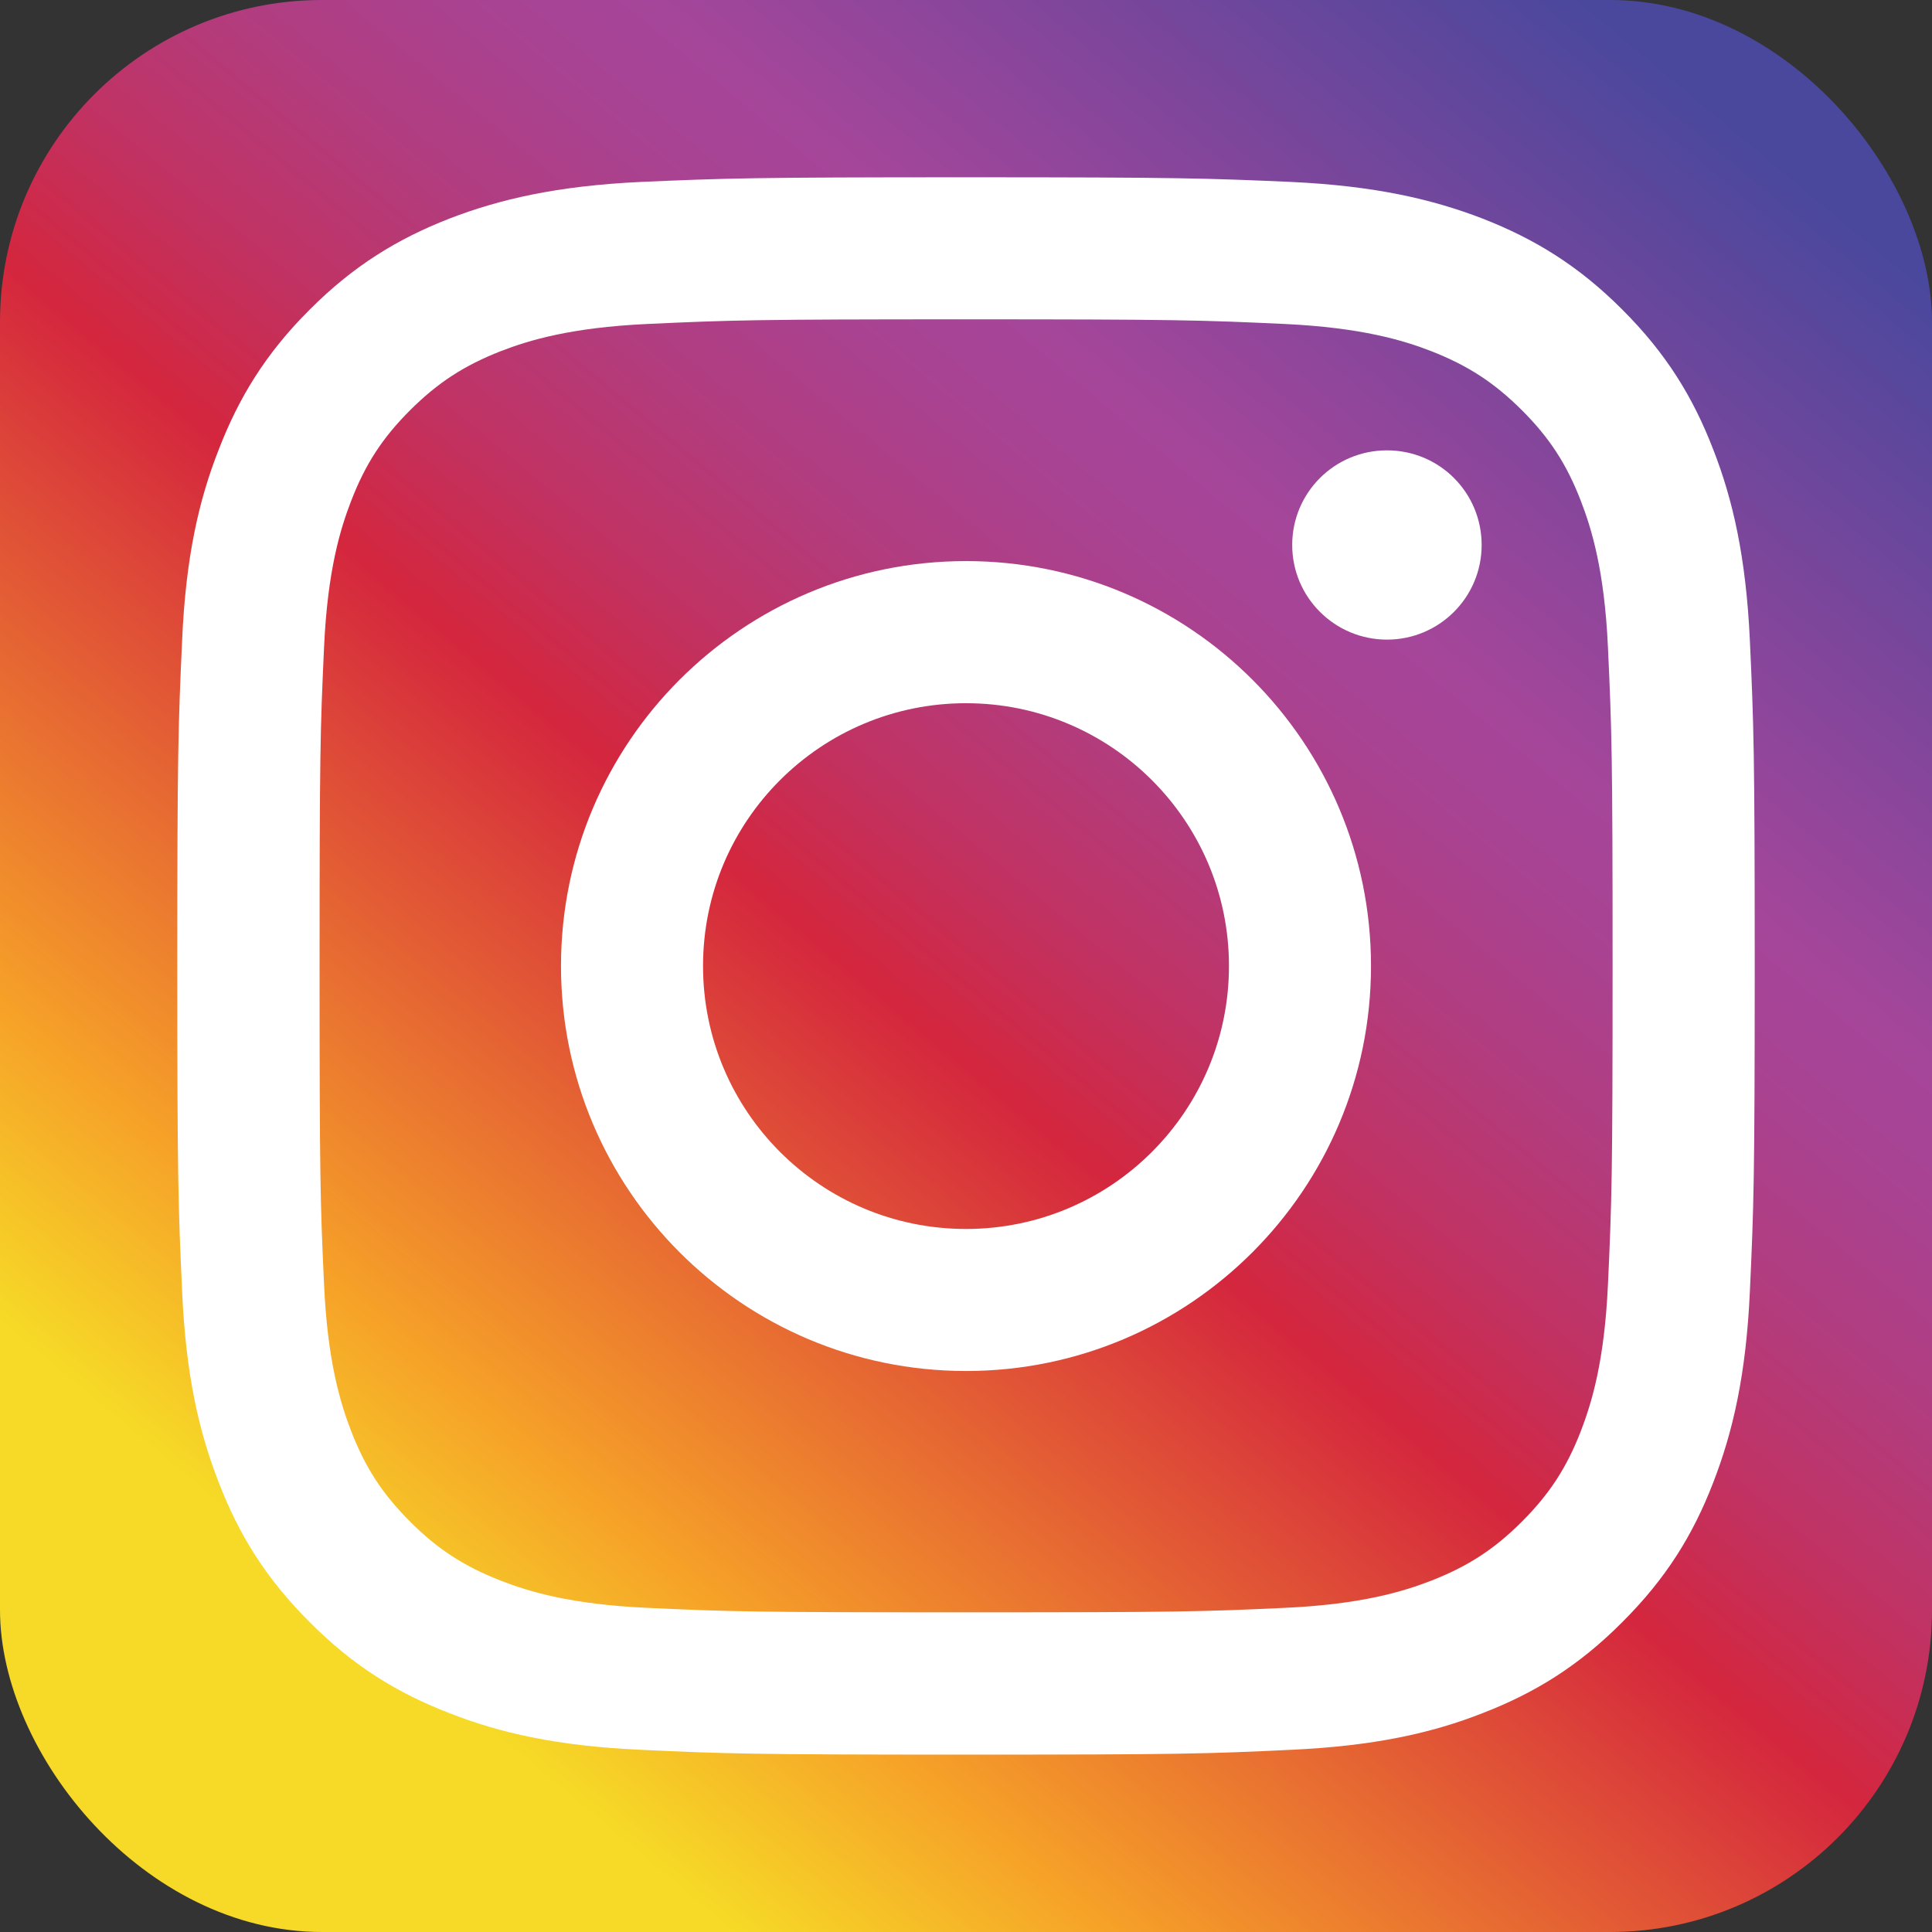 <?xml version="1.0" encoding="UTF-8"?>
<svg id="icons" xmlns="http://www.w3.org/2000/svg" xmlns:xlink="http://www.w3.org/1999/xlink" viewBox="0 0 216 216">
  <rect x="0" y="0" width="216" height="216" fill="#333333" stroke="none"/>
  <defs>
    <style>
      .cls-1 {
        fill: url(#linear-gradient);
      }

      .cls-2 {
        fill: #fff;
      }
    </style>
    <linearGradient id="linear-gradient" x1="190.75" y1="8.7" x2="44.17" y2="184.6" gradientUnits="userSpaceOnUse">
      <stop offset=".01" stop-color="#4a489d"/>
      <stop offset=".19" stop-color="#84469b"/>
      <stop offset=".3" stop-color="#a5469a"/>
      <stop offset=".35" stop-color="#a84393"/>
      <stop offset=".43" stop-color="#b13d80"/>
      <stop offset=".52" stop-color="#c13262"/>
      <stop offset=".6" stop-color="#d4263e"/>
      <stop offset=".88" stop-color="#f6a128"/>
      <stop offset="1" stop-color="#f6da27"/>
    </linearGradient>
  </defs>
  <rect class="cls-1" width="216" height="216" rx="36" ry="36"/>
  <g>
    <path class="cls-2" d="m108,35.7c23.56,0,26.35.09,35.63.52,8.6.41,13.26,1.83,16.36,3.03,4.12,1.61,7.06,3.53,10.15,6.6,3.09,3.09,5.01,6.03,6.6,10.15,1.2,3.11,2.64,7.77,3.03,16.36.43,9.3.52,12.09.52,35.63s-.09,26.33-.52,35.63c-.39,8.6-1.83,13.26-3.03,16.38-1.59,4.1-3.51,7.04-6.6,10.13-3.09,3.09-6.03,4.99-10.15,6.6-3.11,1.2-7.77,2.64-16.36,3.03-9.28.43-12.07.5-35.63.5s-26.35-.07-35.63-.5c-8.6-.39-13.26-1.83-16.36-3.03-4.12-1.61-7.06-3.51-10.15-6.6-3.09-3.09-5.01-6.03-6.6-10.13-1.2-3.12-2.64-7.78-3.03-16.38-.43-9.3-.5-12.07-.5-35.63s.07-26.33.5-35.63c.39-8.6,1.83-13.26,3.03-16.36,1.59-4.12,3.51-7.06,6.6-10.15,3.09-3.07,6.03-4.99,10.15-6.6,3.11-1.2,7.77-2.63,16.36-3.03,9.28-.43,12.07-.52,35.63-.52m0-15.88c-23.96,0-26.96.11-36.35.52-9.39.44-15.81,1.94-21.41,4.1-5.79,2.26-10.72,5.27-15.61,10.17-4.92,4.9-7.93,9.84-10.17,15.64-2.2,5.58-3.7,12-4.1,21.39-.43,9.39-.54,12.41-.54,36.35s.11,26.96.54,36.35c.41,9.39,1.9,15.79,4.1,21.41,2.24,5.81,5.25,10.71,10.17,15.61,4.88,4.92,9.82,7.93,15.61,10.17,5.6,2.2,12.02,3.68,21.41,4.1,9.39.44,12.39.54,36.35.54s26.96-.09,36.35-.54c9.39-.43,15.81-1.9,21.41-4.1,5.79-2.24,10.72-5.25,15.61-10.17,4.92-4.9,7.93-9.8,10.17-15.61,2.18-5.62,3.68-12.02,4.1-21.41.43-9.39.54-12.41.54-36.35s-.11-26.96-.54-36.35c-.43-9.39-1.92-15.81-4.1-21.39-2.24-5.81-5.25-10.74-10.17-15.64-4.88-4.9-9.82-7.91-15.61-10.17-5.6-2.16-12.02-3.66-21.41-4.1-9.39-.41-12.39-.52-36.35-.52"/>
    <path class="cls-2" d="m108,62.73c-25,0-45.28,20.27-45.28,45.27s20.28,45.28,45.28,45.28,45.28-20.27,45.28-45.28-20.27-45.27-45.28-45.27m0,74.67c-16.23,0-29.4-13.15-29.4-29.4s13.17-29.38,29.4-29.38,29.4,13.15,29.4,29.38-13.17,29.4-29.4,29.4"/>
    <path class="cls-2" d="m165.65,60.93c0,5.84-4.73,10.58-10.58,10.58s-10.6-4.73-10.6-10.58,4.73-10.58,10.6-10.58,10.58,4.73,10.58,10.58"/>
  </g>
</svg>